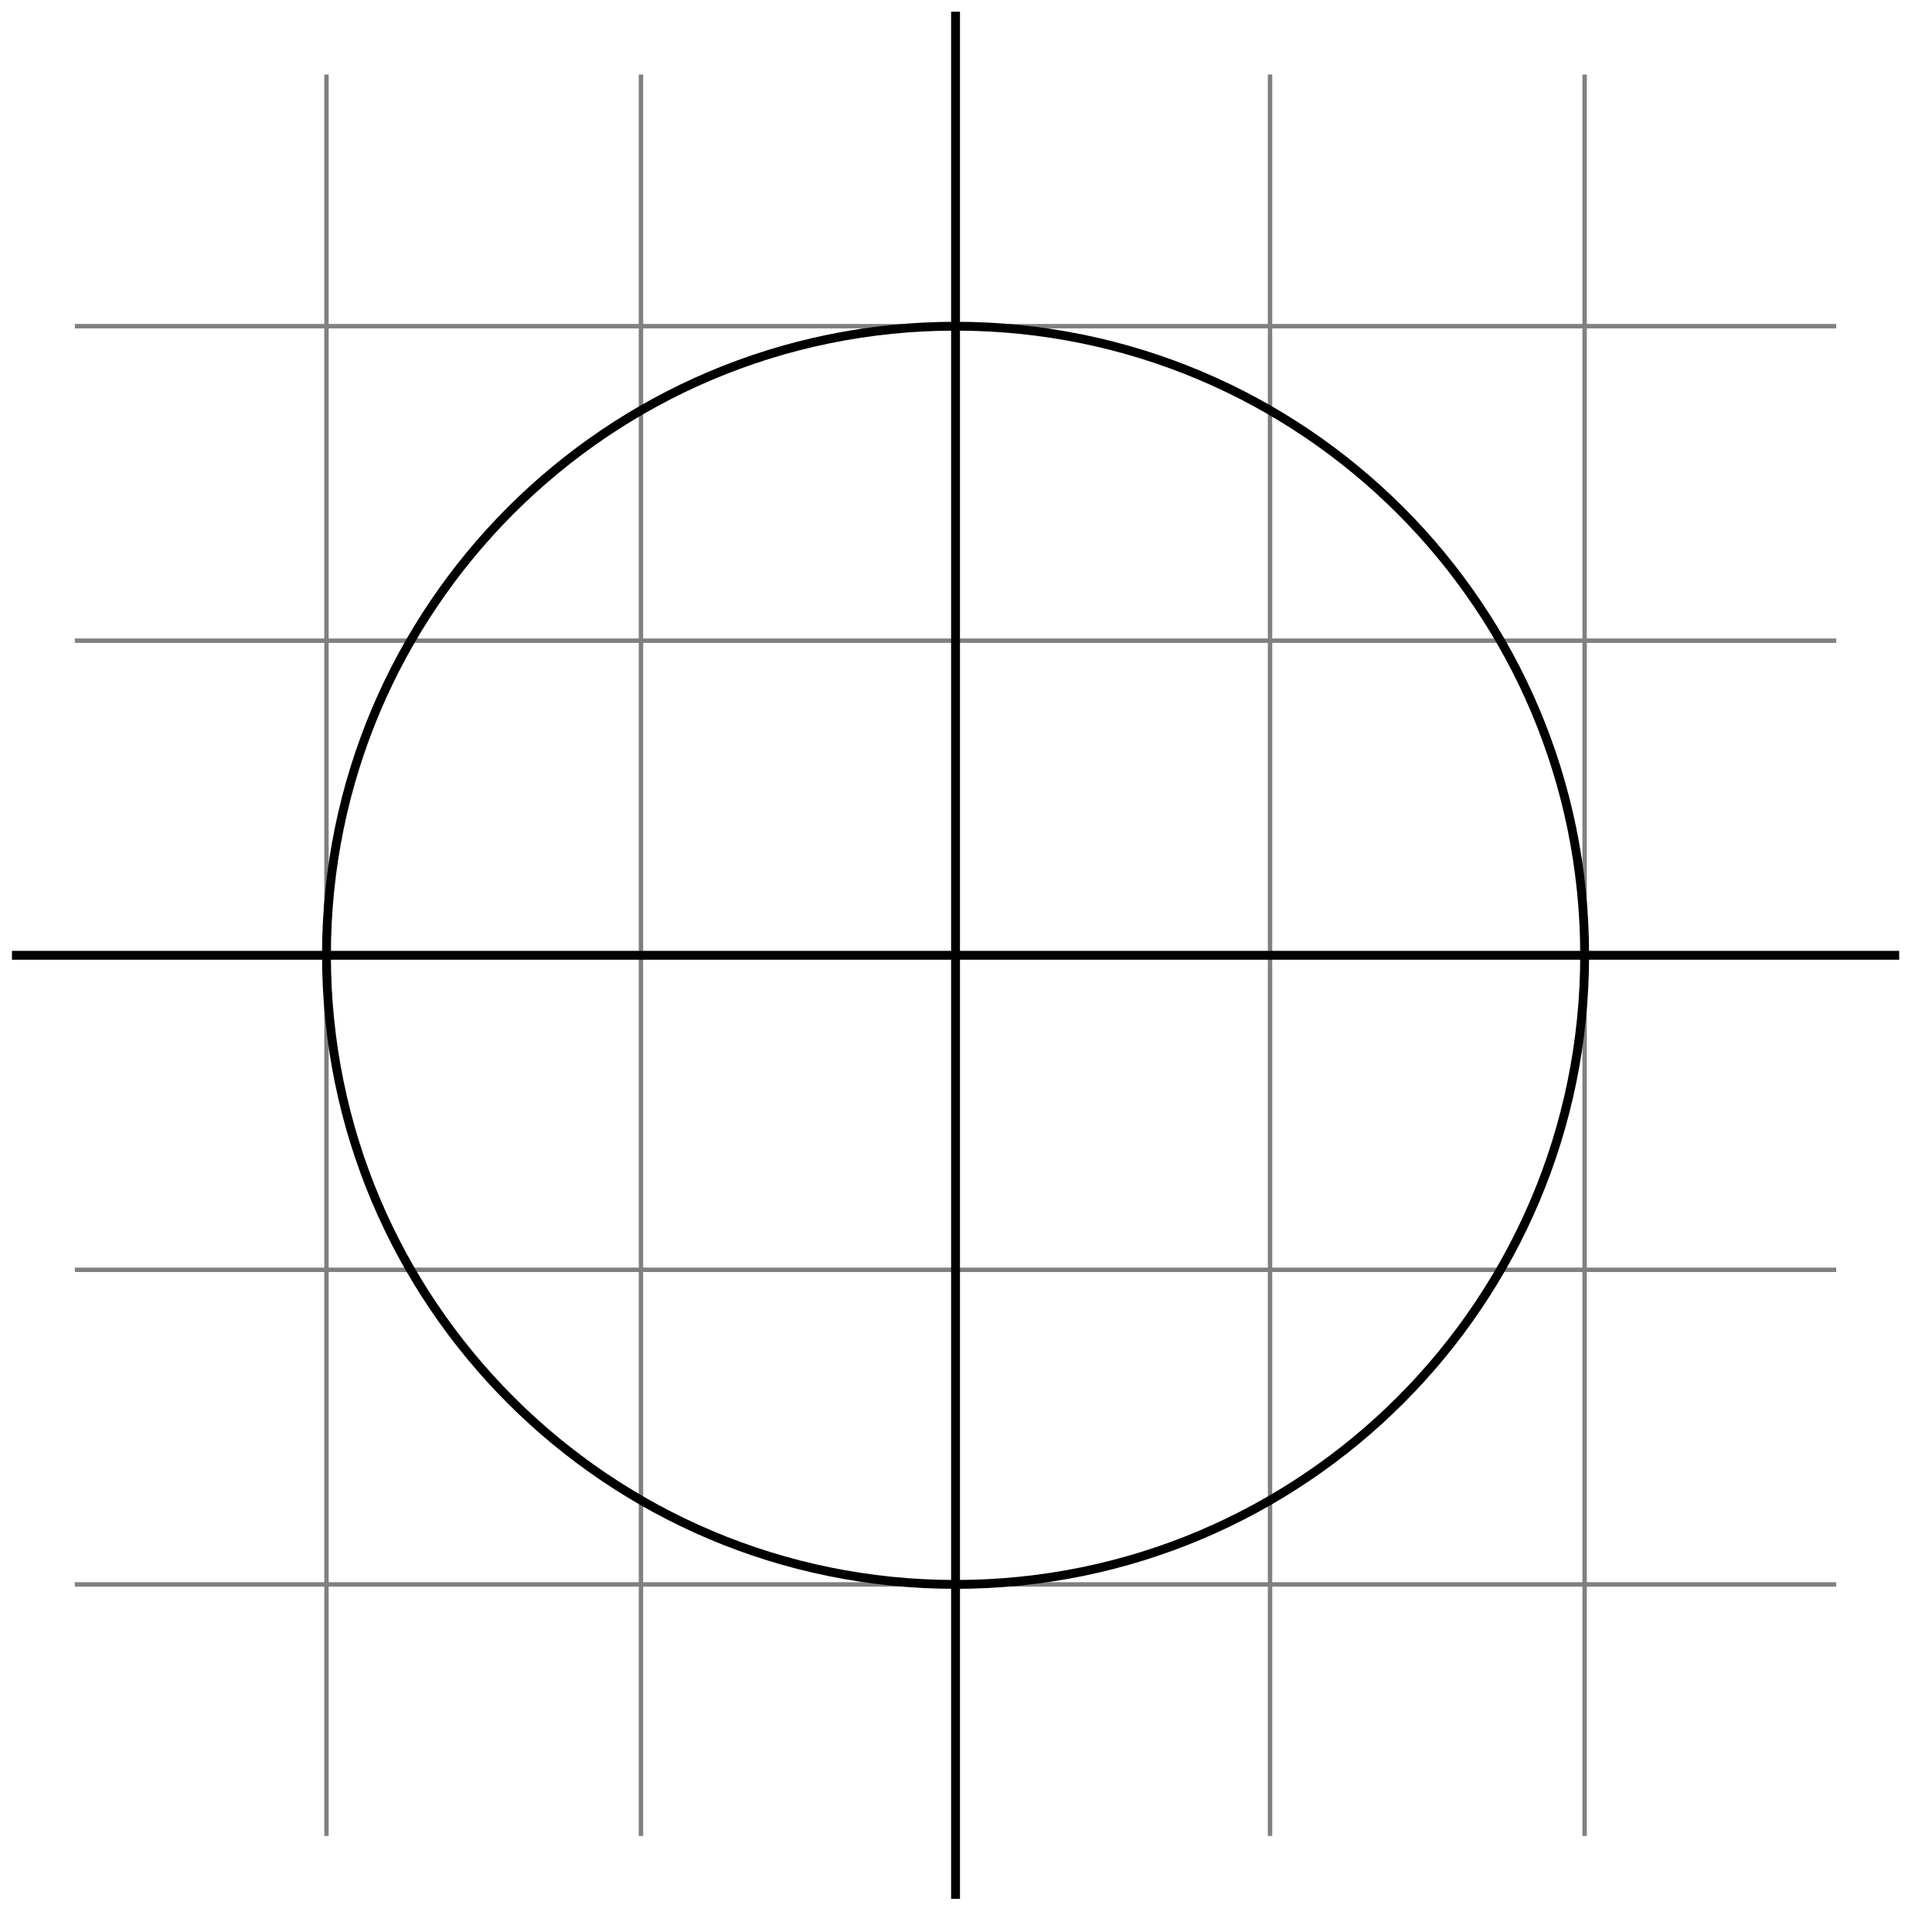 <svg xmlns="http://www.w3.org/2000/svg" width="116.077" height="87.05pt" viewBox="0 0 87.058 87.05" version="1.2"><path style="fill:none;stroke-width:.199;stroke-linecap:butt;stroke-linejoin:miter;stroke:gray;stroke-opacity:1;stroke-miterlimit:10" d="M-39.687-28.349h79.371m-79.37 14.176h79.37M-39.686 0h79.37m-79.37 14.176h79.37m-79.37 14.172h79.37m-68.031-68.031v79.37m14.172-79.37v79.37M0-39.683v79.37m14.171-79.37v79.37m14.176-79.37v79.37" transform="matrix(1 0 0 -1 43.058 43.046)"/><path style="fill:none;stroke-width:.399;stroke-linecap:butt;stroke-linejoin:miter;stroke:#000;stroke-opacity:1;stroke-miterlimit:10" d="M-42.519 0h85.04M0-42.52v85.039M28.348 0c0 15.655-12.691 28.347-28.347 28.347-15.657 0-28.348-12.692-28.348-28.348 0-15.656 12.691-28.348 28.348-28.348 15.656 0 28.347 12.692 28.347 28.348Zm0 0" transform="matrix(1 0 0 -1 43.058 43.046)"/></svg>